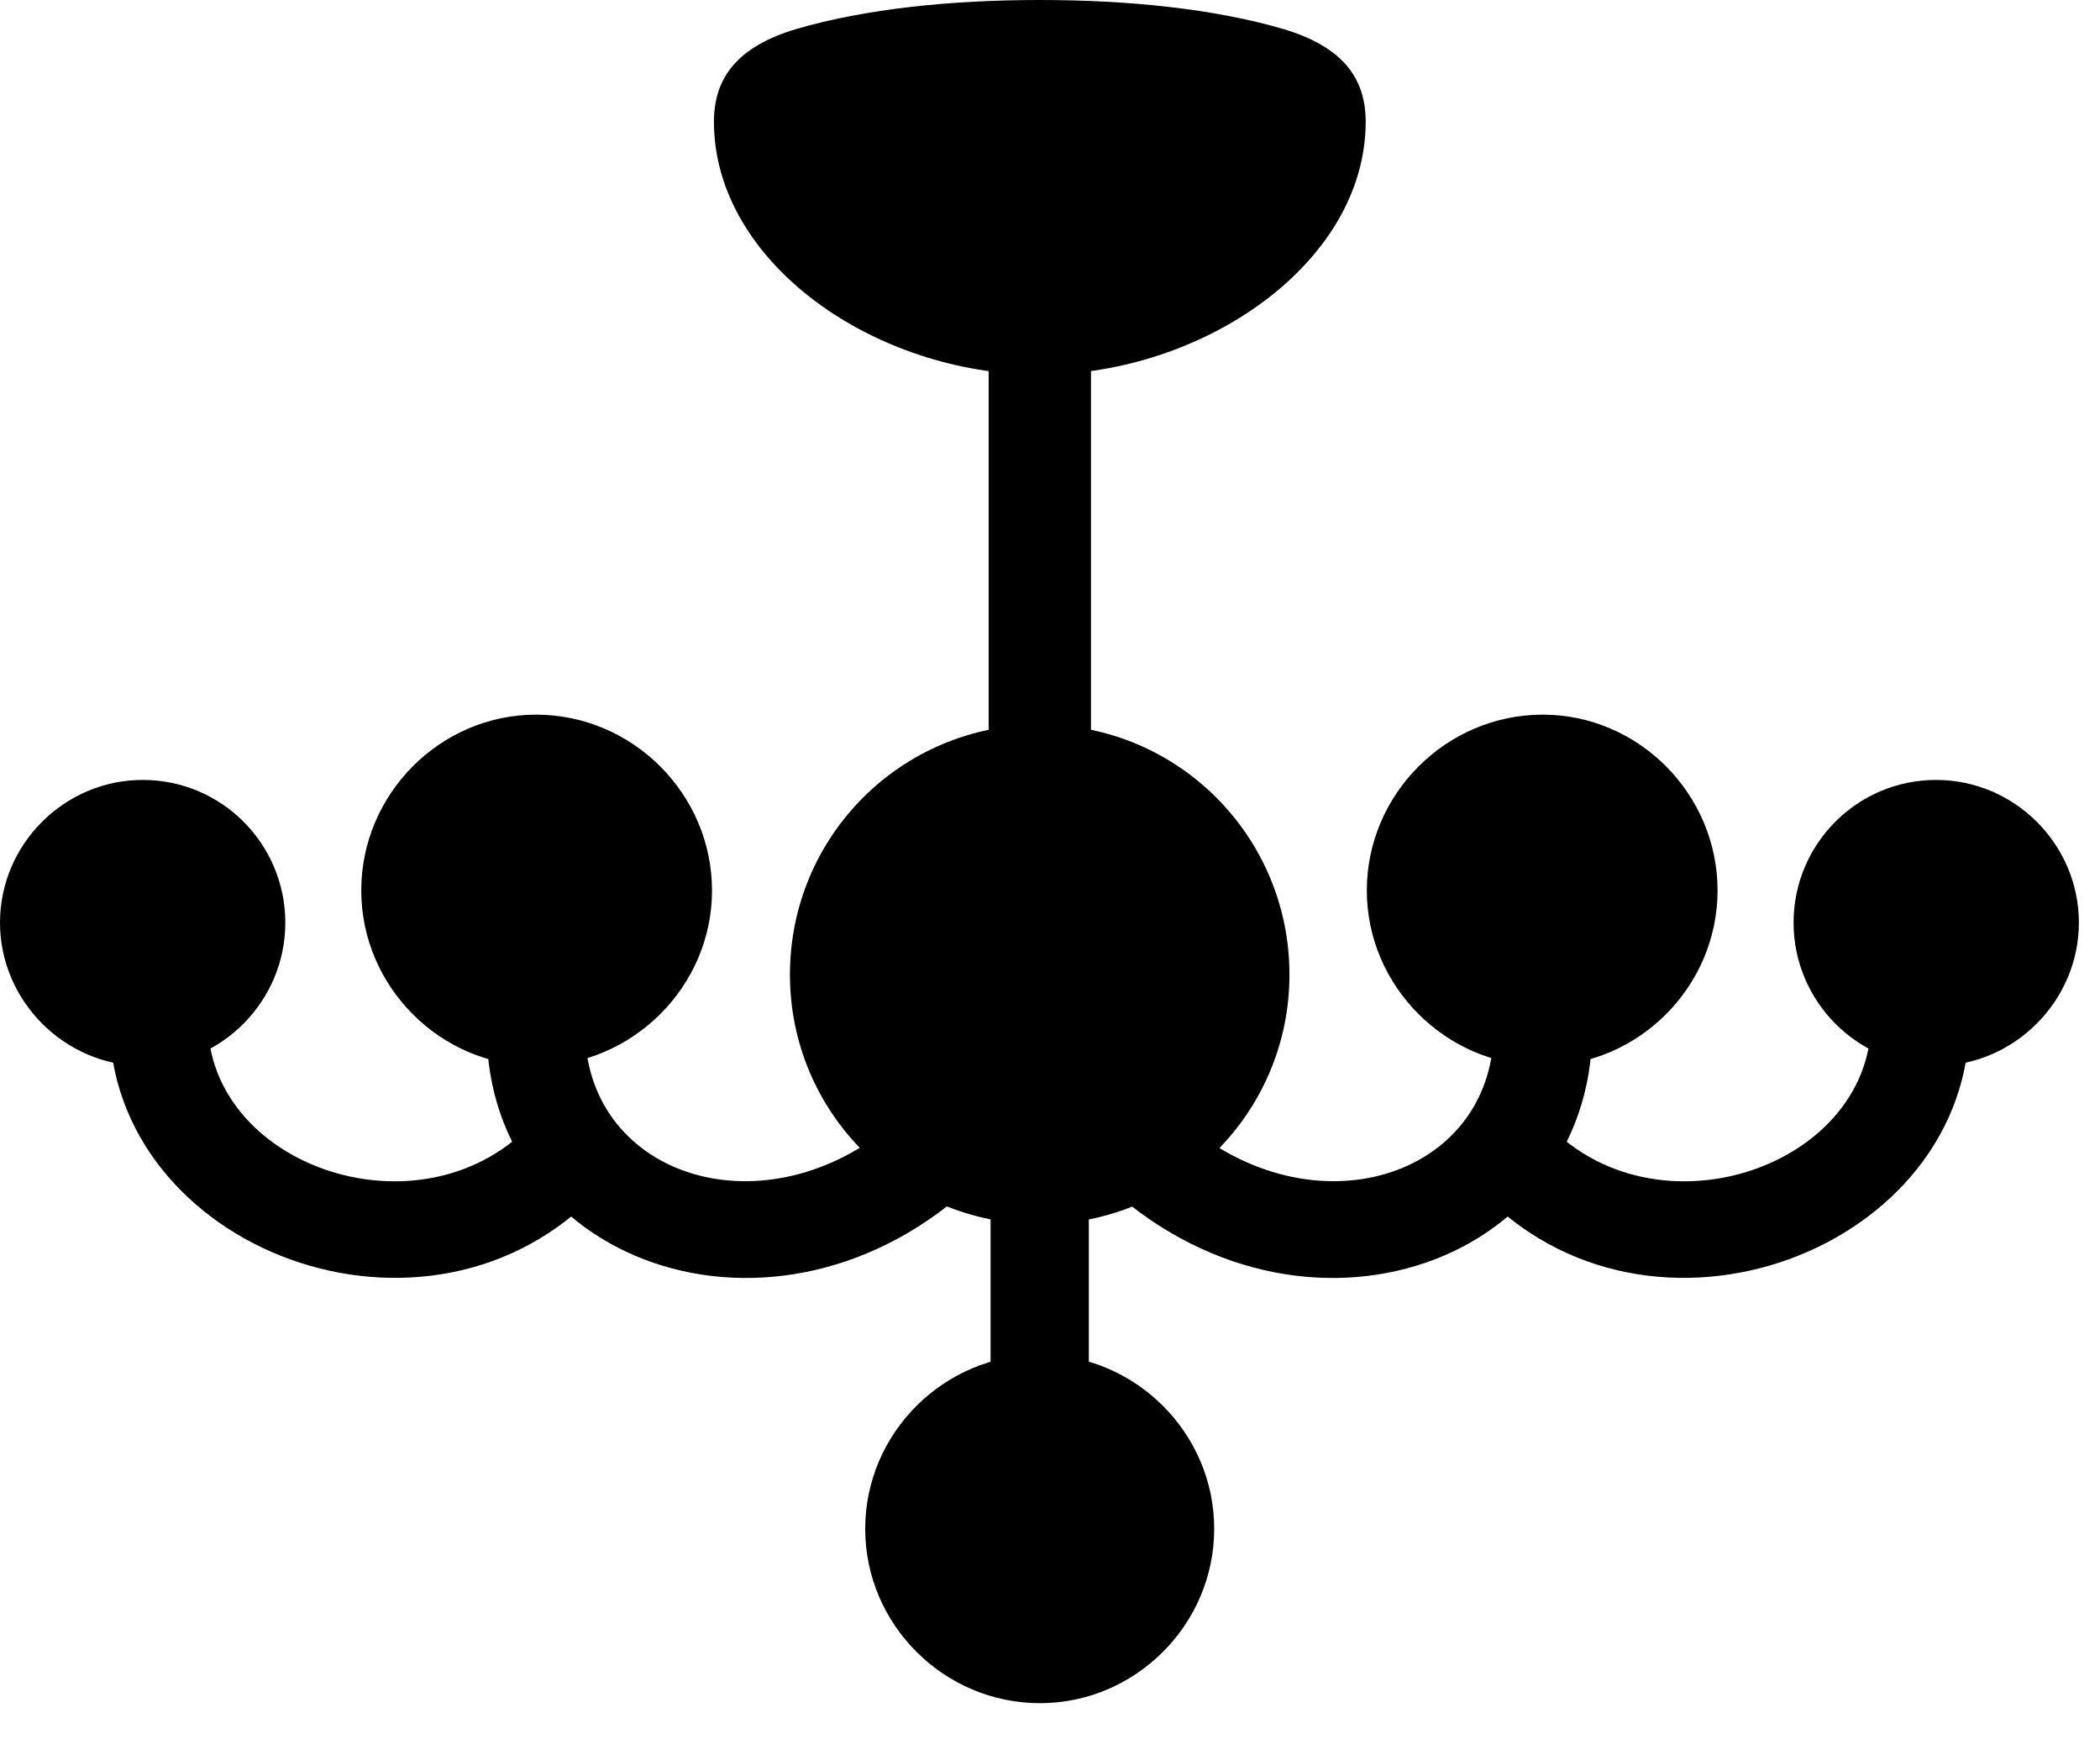 <svg width="37" height="31" viewBox="0 0 37 31" fill="none" xmlns="http://www.w3.org/2000/svg">
<path d="M18.316 6.6C21.215 6.6 24.062 4.626 24.062 2.144C24.062 1.35 23.628 0.818 22.621 0.514C21.387 0.152 19.869 0 18.316 0C16.772 0 15.254 0.152 14.02 0.514C13.014 0.818 12.579 1.35 12.579 2.144C12.579 4.626 15.416 6.6 18.316 6.6ZM17.419 13.606H19.222V5.642H17.419V13.606ZM2.515 18.777C3.894 18.777 5.027 17.644 5.027 16.255C5.027 14.871 3.908 13.74 2.515 13.74C1.133 13.74 0 14.873 0 16.255C0 17.634 1.143 18.777 2.515 18.777ZM9.445 18.777C11.145 18.777 12.545 17.378 12.545 15.688C12.545 13.988 11.145 12.59 9.445 12.59C7.756 12.59 6.365 13.988 6.365 15.688C6.365 17.378 7.756 18.777 9.445 18.777ZM18.323 21.567C20.752 21.567 22.719 19.599 22.719 17.171C22.719 14.73 20.752 12.765 18.323 12.765C15.883 12.765 13.918 14.73 13.918 17.171C13.918 19.599 15.883 21.567 18.323 21.567ZM27.181 18.777C28.871 18.777 30.262 17.378 30.262 15.688C30.262 13.988 28.871 12.59 27.181 12.59C25.483 12.59 24.082 13.988 24.082 15.688C24.082 17.378 25.483 18.777 27.181 18.777ZM34.113 18.777C35.485 18.777 36.628 17.634 36.628 16.255C36.628 14.873 35.494 13.74 34.113 13.74C32.72 13.74 31.601 14.871 31.601 16.255C31.601 17.644 32.734 18.777 34.113 18.777ZM18.323 30.005C20.004 30.005 21.393 28.623 21.393 26.933C21.393 25.245 20.004 23.864 18.323 23.864C16.633 23.864 15.244 25.245 15.244 26.933C15.244 28.623 16.633 30.005 18.323 30.005ZM3.661 17.947H1.927C1.904 22.021 7.574 24.184 10.587 20.944L9.632 19.483C7.789 21.98 3.623 20.666 3.661 17.947ZM10.312 17.947H8.578C8.422 22.253 13.692 24.16 17.216 20.795L15.574 19.929C13.225 21.742 10.169 20.595 10.312 17.947ZM26.314 17.947C26.459 20.595 23.402 21.742 21.053 19.929L19.411 20.795C22.936 24.16 28.206 22.253 28.049 17.947H26.314ZM32.967 17.947C33.005 20.666 28.838 21.98 26.995 19.483L26.041 20.944C29.054 24.184 34.722 22.021 34.7 17.947H32.967ZM17.453 20.709V24.907H19.184V20.709H17.453Z" fill="black"/>
</svg>
